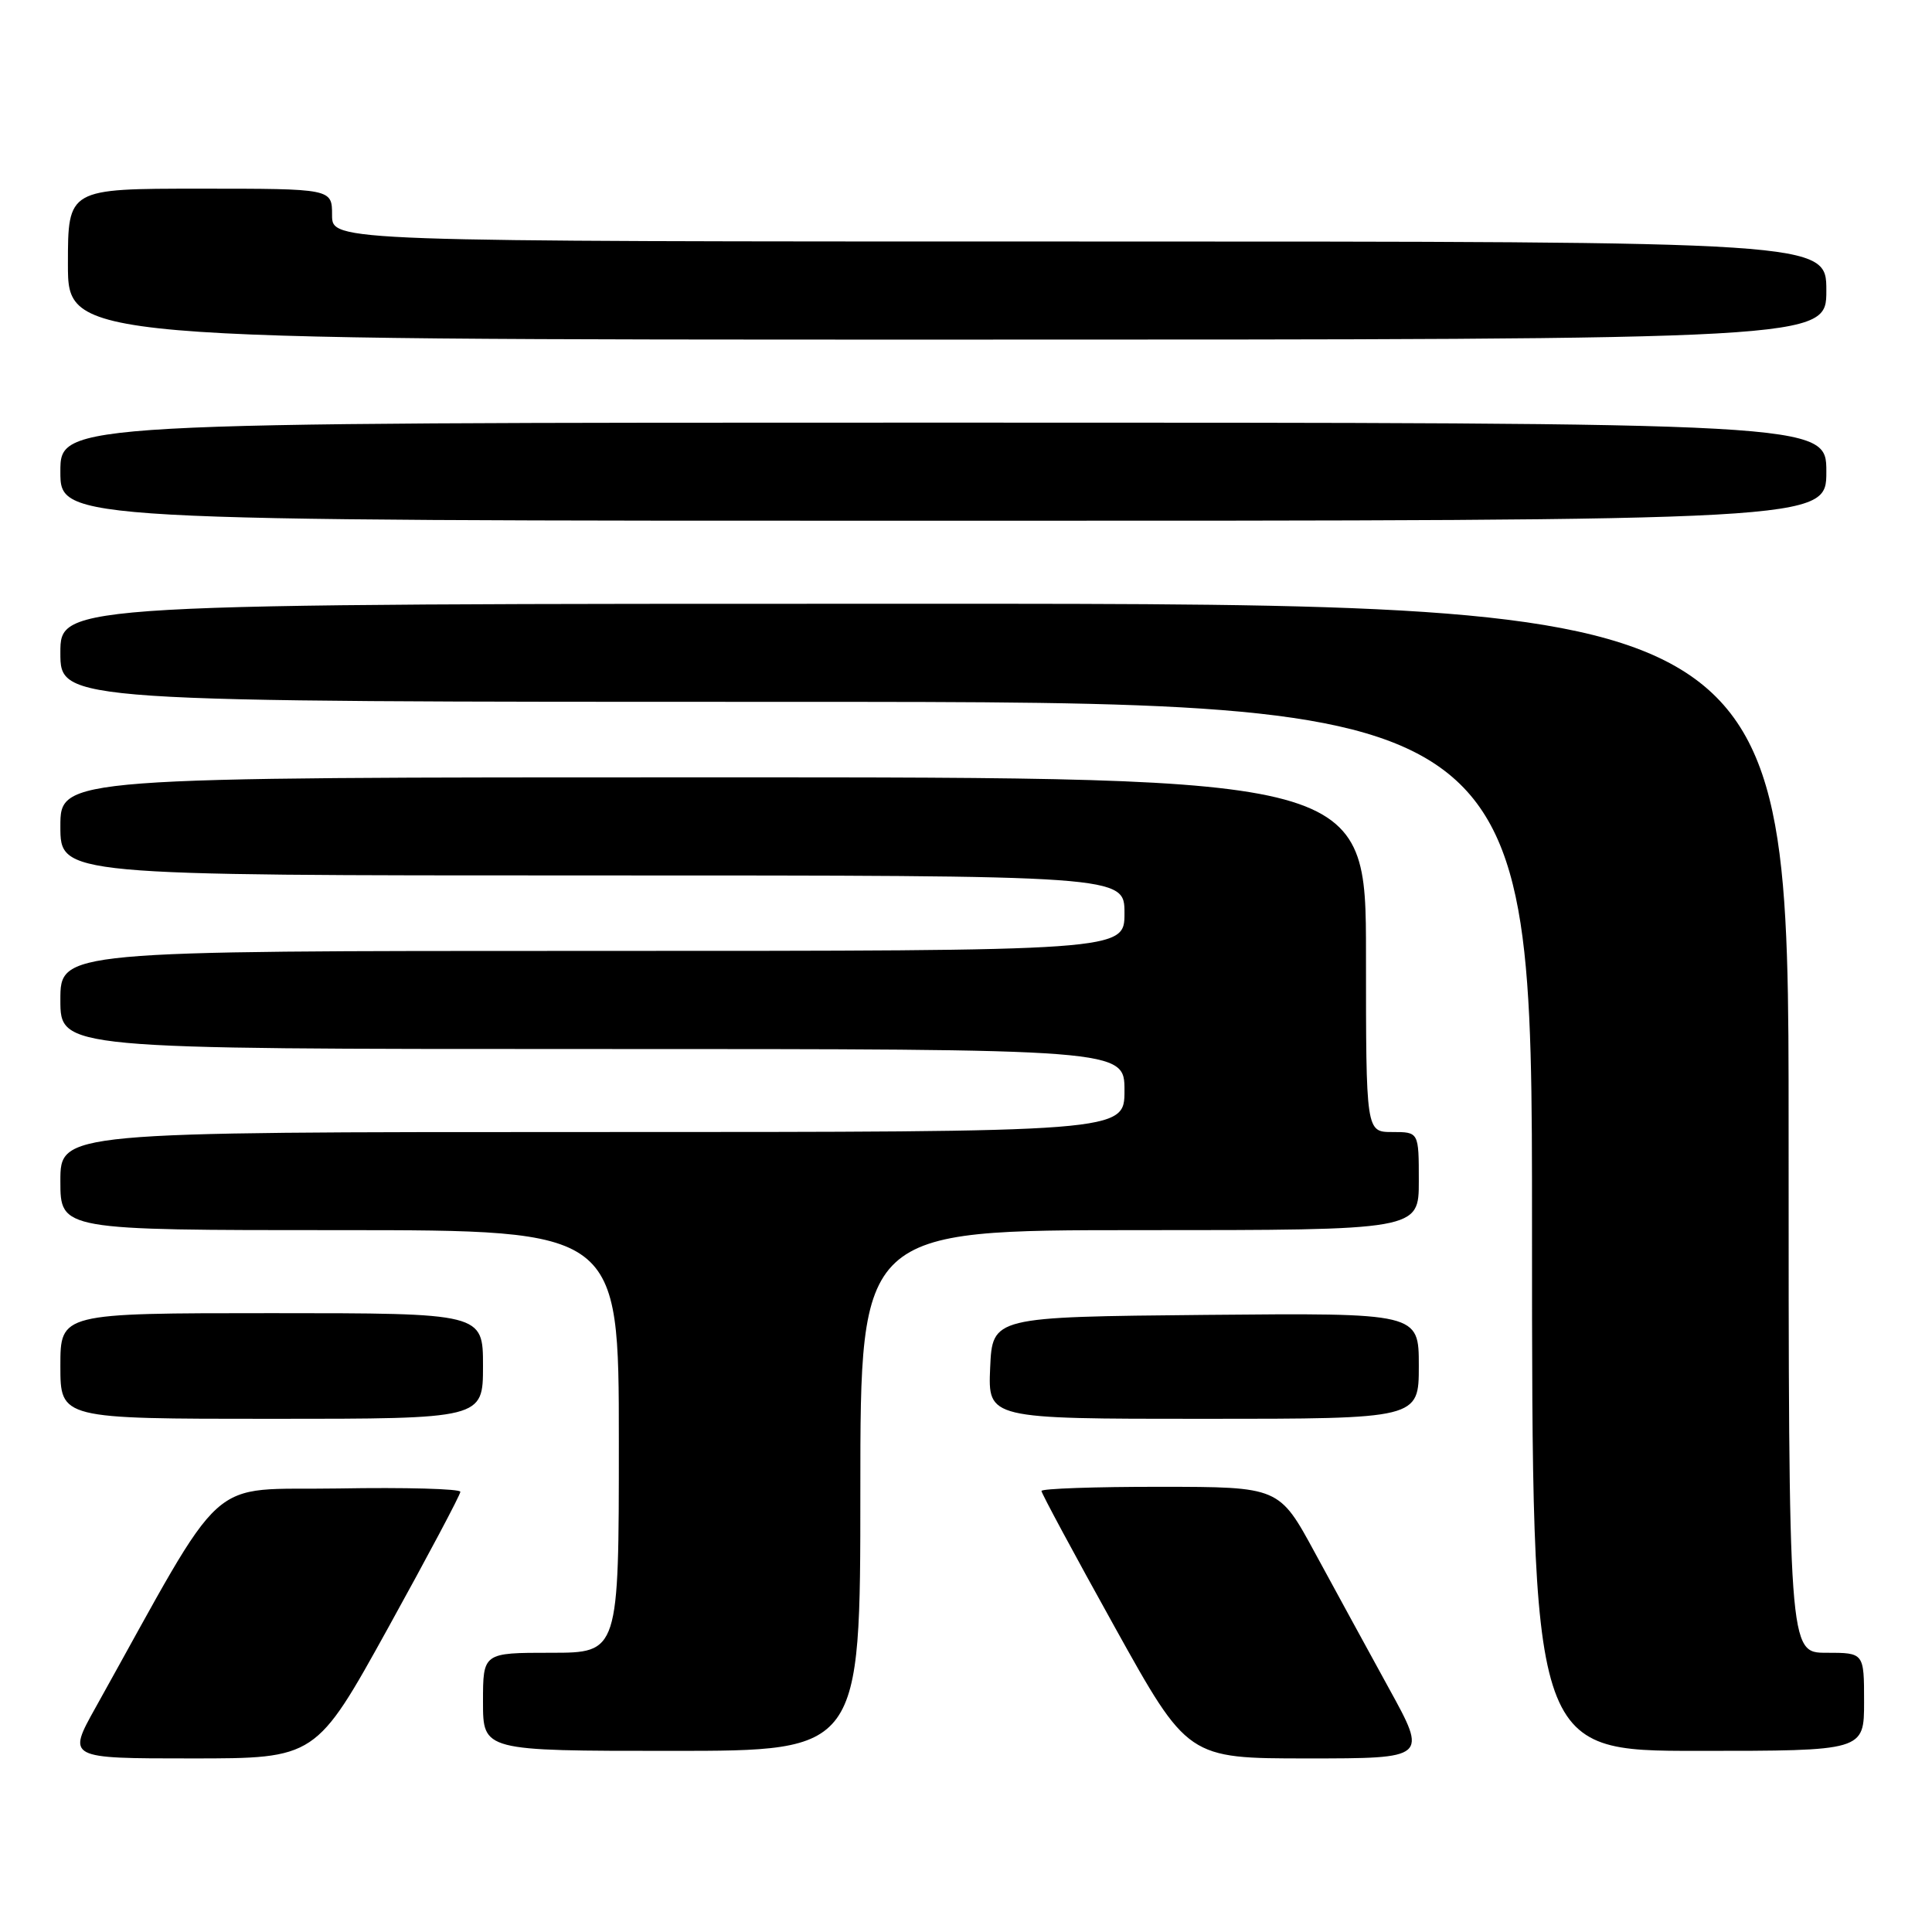 <?xml version="1.0" encoding="UTF-8" standalone="no"?>
<!DOCTYPE svg PUBLIC "-//W3C//DTD SVG 1.1//EN" "http://www.w3.org/Graphics/SVG/1.1/DTD/svg11.dtd" >
<svg xmlns="http://www.w3.org/2000/svg" xmlns:xlink="http://www.w3.org/1999/xlink" version="1.1" viewBox="0 0 256 256">
 <g >
 <path fill="currentColor"
d=" M 51.43 215.70 C 56.69 206.18 61.00 198.07 61.00 197.67 C 61.00 197.28 53.74 197.07 44.86 197.23 C 26.97 197.53 30.41 194.42 12.67 226.25 C 8.90 233.00 8.90 233.00 25.38 233.00 C 41.86 233.00 41.86 233.00 51.43 215.70 Z  M 184.06 223.75 C 181.27 218.66 176.85 210.57 174.24 205.76 C 169.50 197.02 169.50 197.02 153.75 197.01 C 145.09 197.00 138.00 197.25 138.00 197.56 C 138.00 197.87 142.36 205.97 147.69 215.56 C 157.38 233.00 157.38 233.00 173.26 233.00 C 189.15 233.00 189.15 233.00 184.06 223.75 Z  M 114.00 197.50 C 114.00 163.00 114.00 163.00 151.00 163.00 C 188.00 163.00 188.00 163.00 188.00 156.50 C 188.00 150.00 188.00 150.00 184.50 150.00 C 181.00 150.00 181.00 150.00 181.00 126.50 C 181.00 103.00 181.00 103.00 94.50 103.00 C 8.00 103.00 8.00 103.00 8.00 109.50 C 8.00 116.00 8.00 116.00 78.50 116.00 C 149.00 116.00 149.00 116.00 149.00 121.00 C 149.00 126.00 149.00 126.00 78.50 126.00 C 8.00 126.00 8.00 126.00 8.00 132.50 C 8.00 139.00 8.00 139.00 78.50 139.00 C 149.00 139.00 149.00 139.00 149.00 144.50 C 149.00 150.00 149.00 150.00 78.50 150.00 C 8.00 150.00 8.00 150.00 8.00 156.50 C 8.00 163.00 8.00 163.00 45.00 163.00 C 82.00 163.00 82.00 163.00 82.00 191.00 C 82.00 219.00 82.00 219.00 73.00 219.00 C 64.00 219.00 64.00 219.00 64.00 225.50 C 64.00 232.00 64.00 232.00 89.00 232.00 C 114.00 232.00 114.00 232.00 114.00 197.50 Z  M 247.00 225.50 C 247.00 219.00 247.00 219.00 242.00 219.00 C 237.00 219.00 237.00 219.00 237.00 149.50 C 237.00 80.00 237.00 80.00 122.50 80.00 C 8.00 80.00 8.00 80.00 8.00 86.50 C 8.00 93.00 8.00 93.00 105.50 93.00 C 203.00 93.00 203.00 93.00 203.00 162.50 C 203.00 232.00 203.00 232.00 225.00 232.00 C 247.00 232.00 247.00 232.00 247.00 225.50 Z  M 64.00 181.00 C 64.00 174.00 64.00 174.00 36.00 174.00 C 8.00 174.00 8.00 174.00 8.00 181.00 C 8.00 188.00 8.00 188.00 36.00 188.00 C 64.00 188.00 64.00 188.00 64.00 181.00 Z  M 188.00 180.98 C 188.00 173.97 188.00 173.97 159.75 174.23 C 131.50 174.50 131.50 174.50 131.20 181.25 C 130.91 188.00 130.91 188.00 159.45 188.00 C 188.00 188.00 188.00 188.00 188.00 180.98 Z  M 242.00 62.50 C 242.00 56.00 242.00 56.00 125.00 56.00 C 8.00 56.00 8.00 56.00 8.00 62.50 C 8.00 69.00 8.00 69.00 125.00 69.00 C 242.00 69.00 242.00 69.00 242.00 62.50 Z  M 242.00 38.50 C 242.00 32.00 242.00 32.00 143.00 32.00 C 44.00 32.00 44.00 32.00 44.00 28.50 C 44.00 25.00 44.00 25.00 26.50 25.00 C 9.00 25.00 9.00 25.00 9.00 35.00 C 9.00 45.00 9.00 45.00 125.50 45.00 C 242.00 45.00 242.00 45.00 242.00 38.50 Z "/>
</g>
</svg>